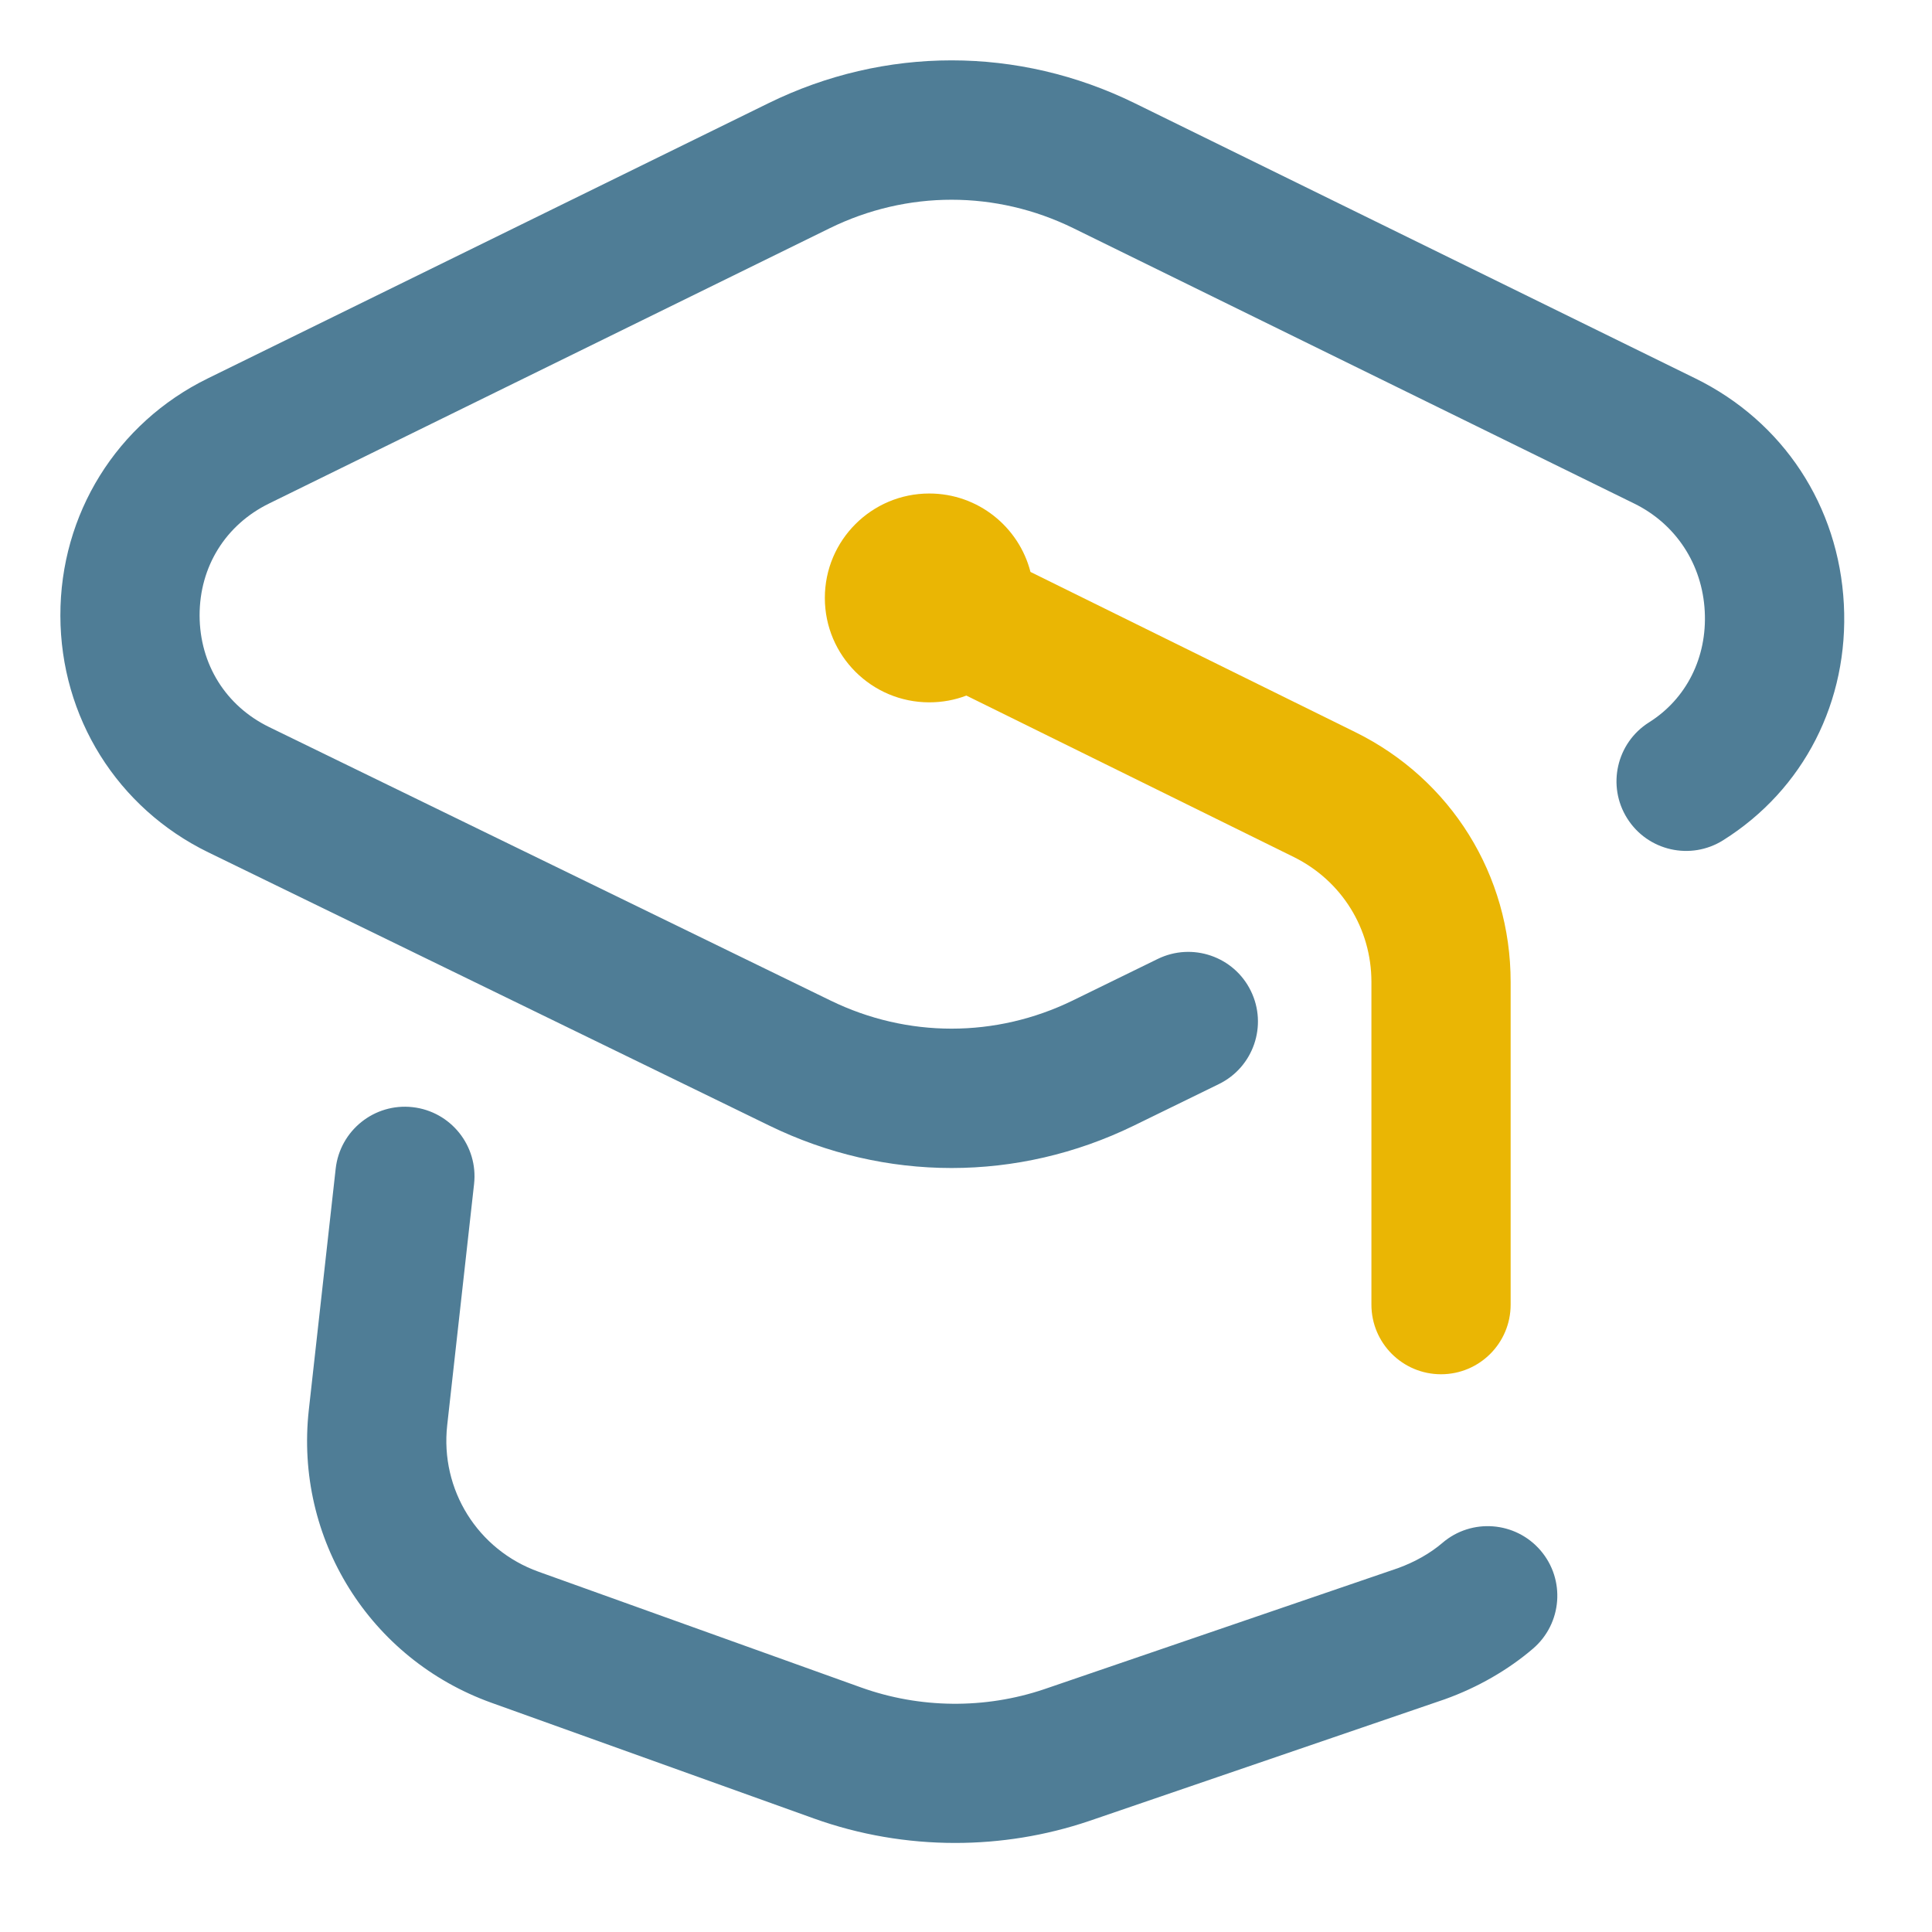<svg width="32" height="32" viewBox="0 0 32 32" fill="none" xmlns="http://www.w3.org/2000/svg">
<path d="M15.82 30.525C15.027 30.525 14.235 30.39 13.484 30.121L8.142 28.204C6.122 27.479 4.878 25.484 5.115 23.352L5.56 19.357C5.631 18.724 6.201 18.267 6.834 18.338C7.467 18.409 7.923 18.979 7.852 19.612L7.407 23.607C7.289 24.673 7.911 25.671 8.921 26.033L14.263 27.95C15.236 28.299 16.313 28.31 17.294 27.979L23.156 25.973C23.436 25.871 23.69 25.727 23.89 25.556C24.373 25.141 25.101 25.197 25.516 25.68C25.931 26.163 25.875 26.891 25.392 27.306C24.979 27.66 24.473 27.951 23.928 28.146C23.922 28.148 18.035 30.163 18.035 30.163C17.318 30.405 16.569 30.525 15.82 30.525ZM18.778 18.645L20.188 17.956C20.761 17.676 20.998 16.985 20.718 16.413C20.439 15.841 19.748 15.604 19.176 15.883L17.767 16.572C16.492 17.193 15.03 17.193 13.756 16.572L4.461 12.044C3.739 11.693 3.308 11.001 3.306 10.194C3.305 9.387 3.735 8.694 4.456 8.34L13.743 3.78C15.025 3.151 16.497 3.151 17.779 3.78L27.067 8.34C27.759 8.679 28.196 9.348 28.236 10.127C28.276 10.89 27.931 11.576 27.314 11.964C26.775 12.303 26.612 13.015 26.951 13.554C27.29 14.094 28.002 14.256 28.541 13.917C29.877 13.078 30.624 11.616 30.54 10.007C30.455 8.38 29.536 6.983 28.083 6.269L18.796 1.71C16.867 0.763 14.655 0.763 12.727 1.71L3.439 6.269C1.932 7.009 0.997 8.514 1 10.197C1.003 11.88 1.942 13.382 3.451 14.118L12.745 18.645C13.704 19.112 14.732 19.346 15.761 19.346C16.79 19.346 17.819 19.112 18.778 18.645Z" fill="#4F7D96"/>
<path d="M22.449 12.127L17.068 9.473C16.876 8.726 16.198 8.174 15.392 8.174C14.437 8.174 13.662 8.948 13.662 9.904C13.662 10.859 14.437 11.633 15.392 11.633C15.608 11.633 15.816 11.594 16.006 11.521L21.429 14.195C22.222 14.587 22.715 15.379 22.715 16.264V21.609C22.715 22.246 23.231 22.762 23.868 22.762C24.505 22.762 25.021 22.246 25.021 21.609V16.264C25.021 14.495 24.036 12.91 22.449 12.127Z" fill="#EAB604"/>
</svg>
